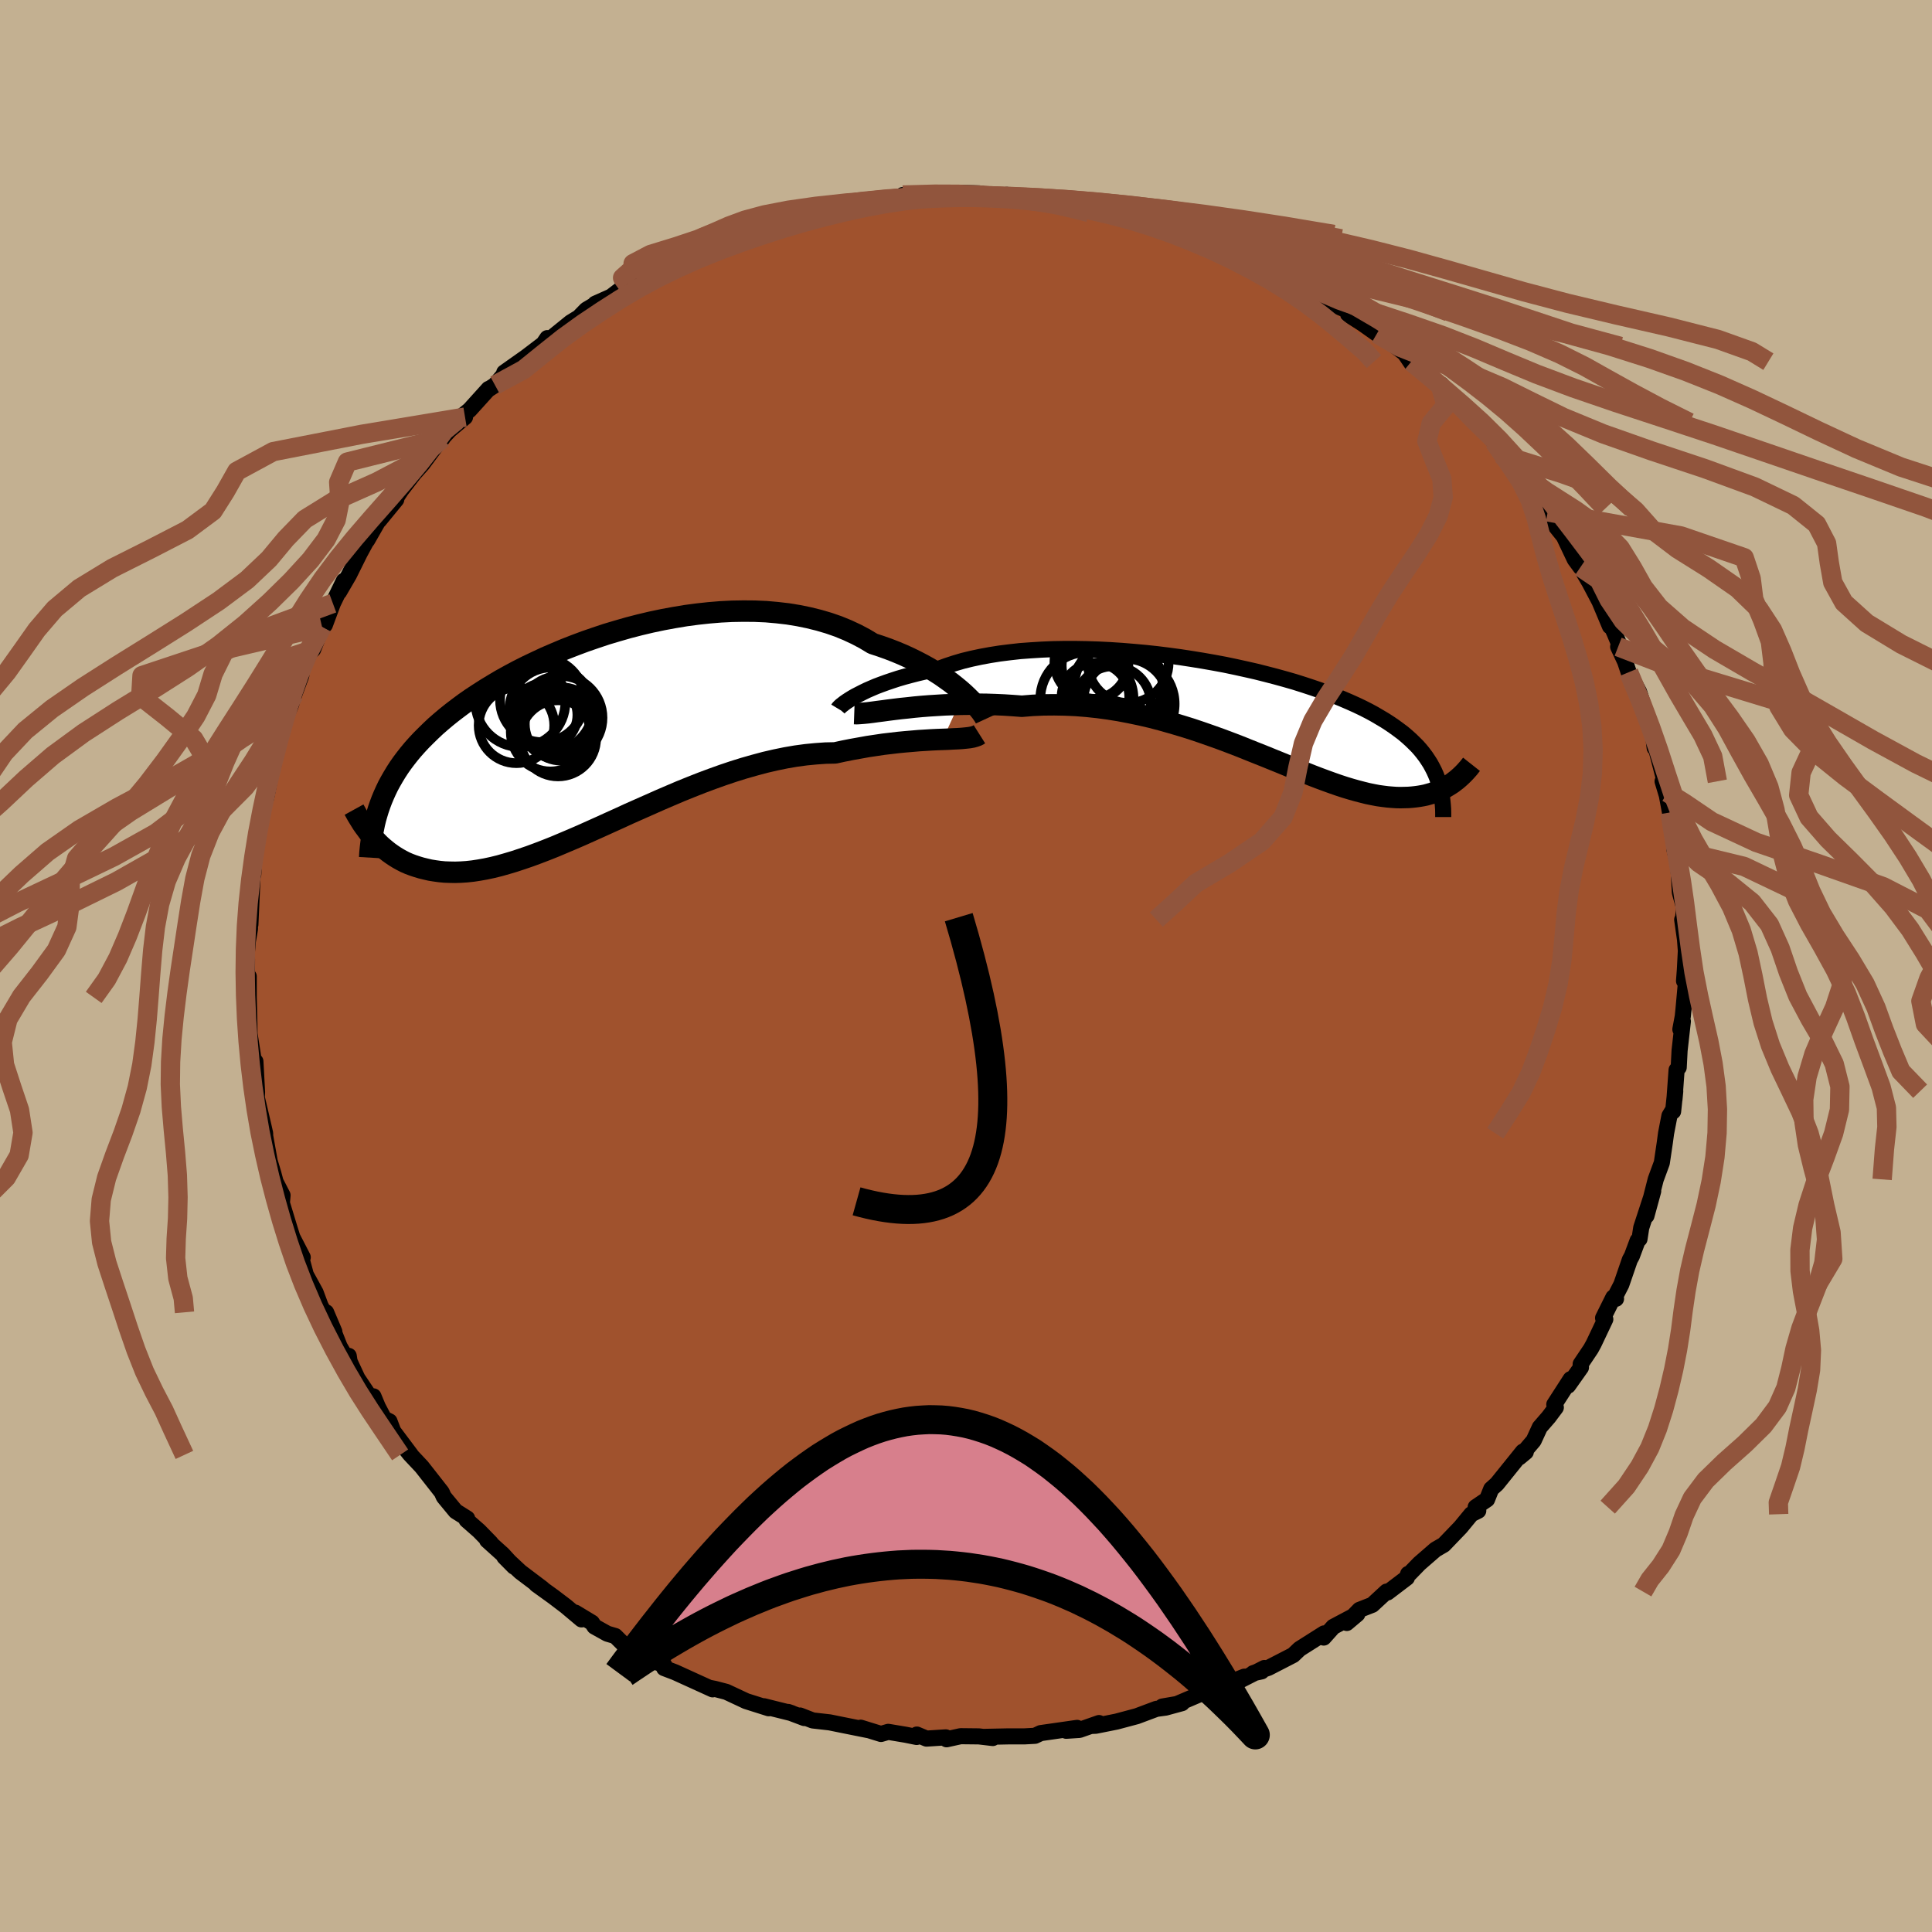 <svg viewBox="-100 -100 200 200" xmlns="http://www.w3.org/2000/svg" width="500" height="500" id="face-svg">
    <defs>
      <clipPath id="leftEyeClipPath">
        <polyline points="38.3,-4.29 37.88,-4.66 37.43,-5.03 36.95,-5.41 36.43,-5.78 35.89,-6.16 35.31,-6.53 34.7,-6.9 34.07,-7.25 33.4,-7.6 32.71,-7.94 31.99,-8.27 31.25,-8.58 30.48,-8.88 29.69,-9.16 28.87,-9.43 28.04,-9.93 27.17,-10.39 26.25,-10.82 25.3,-11.21 24.32,-11.55 23.3,-11.85 22.25,-12.11 21.18,-12.33 20.08,-12.51 18.96,-12.64 17.82,-12.74 16.66,-12.79 15.49,-12.8 14.3,-12.78 13.11,-12.72 11.91,-12.62 10.71,-12.49 9.51,-12.33 8.31,-12.13 7.12,-11.91 5.93,-11.66 4.75,-11.38 3.59,-11.08 2.44,-10.75 1.3,-10.41 0.19,-10.04 -0.91,-9.66 -1.98,-9.26 -3.03,-8.85 -4.05,-8.42 -5.05,-7.99 -6.01,-7.54 -6.96,-7.09 -7.87,-6.63 -8.75,-6.16 -9.6,-5.69 -10.41,-5.21 -11.2,-4.73 -11.95,-4.25 -12.68,-3.77 -13.37,-3.29 -14.03,-2.8 -14.66,-2.32 -15.26,-1.84 -15.83,-1.36 -16.38,-0.88 -16.89,-0.4 -17.38,0.08 -17.85,0.55 -18.3,1.03 -18.72,1.5 -19.12,1.98 -19.49,2.45 -19.85,2.93 -20.18,3.4 -20.49,3.88 -20.78,4.36 -21.05,4.83 -21.31,5.31 -21.54,5.79 -21.76,6.28 -21.96,6.76 -22.14,7.24 -22.31,7.73 -22.9,10.6 -22.65,10.88 -22.4,11.14 -22.13,11.41 -21.85,11.66 -21.55,11.91 -21.25,12.15 -20.93,12.38 -20.6,12.6 -20.26,12.81 -19.9,13.01 -19.53,13.2 -19.14,13.37 -18.74,13.52 -18.32,13.66 -17.89,13.79 -17.44,13.9 -16.97,14.01 -16.48,14.09 -15.98,14.16 -15.46,14.21 -14.91,14.23 -14.35,14.24 -13.76,14.22 -13.16,14.18 -12.52,14.11 -11.87,14.01 -11.2,13.89 -10.5,13.74 -9.77,13.56 -9.03,13.35 -8.26,13.12 -7.47,12.86 -6.65,12.58 -5.81,12.27 -4.95,11.94 -4.07,11.59 -3.17,11.21 -2.25,10.82 -1.3,10.41 -0.34,9.98 0.64,9.54 1.63,9.09 2.65,8.63 3.67,8.16 4.71,7.7 5.77,7.23 6.83,6.76 7.9,6.3 8.98,5.84 10.07,5.4 11.16,4.97 12.26,4.56 13.35,4.17 14.45,3.8 15.54,3.46 16.63,3.15 17.71,2.86 18.79,2.61 19.86,2.39 20.91,2.21 21.95,2.07 22.98,1.97 23.98,1.9 24.97,1.88 25.84,1.69 26.7,1.52 27.54,1.37 28.37,1.22 29.18,1.1 29.98,0.98 30.75,0.89 31.51,0.8 32.24,0.73 32.95,0.67 33.64,0.61 34.3,0.57 34.94,0.53 35.55,0.5 36.12,0.48" />
      </clipPath>
      <clipPath id="rightEyeClipPath">
        <polyline points="-39.61,-1.47 -39.24,-1.66 -38.85,-1.86 -38.42,-2.07 -37.96,-2.27 -37.47,-2.48 -36.94,-2.68 -36.39,-2.88 -35.8,-3.08 -35.19,-3.28 -34.54,-3.47 -33.87,-3.65 -33.17,-3.83 -32.45,-4 -31.7,-4.17 -30.92,-4.32 -30.15,-4.6 -29.33,-4.87 -28.48,-5.12 -27.58,-5.34 -26.64,-5.54 -25.66,-5.72 -24.65,-5.88 -23.61,-6.01 -22.54,-6.13 -21.44,-6.21 -20.32,-6.28 -19.17,-6.33 -18.01,-6.35 -16.83,-6.35 -15.64,-6.33 -14.43,-6.29 -13.23,-6.23 -12.01,-6.15 -10.8,-6.05 -9.59,-5.94 -8.38,-5.81 -7.18,-5.66 -5.99,-5.5 -4.82,-5.32 -3.65,-5.13 -2.51,-4.93 -1.38,-4.72 -0.28,-4.49 0.81,-4.25 1.87,-4.01 2.9,-3.75 3.9,-3.49 4.88,-3.22 5.82,-2.95 6.74,-2.66 7.62,-2.37 8.47,-2.08 9.29,-1.78 10.08,-1.48 10.83,-1.17 11.55,-0.86 12.24,-0.55 12.89,-0.24 13.52,0.08 14.11,0.4 14.67,0.73 15.21,1.05 15.72,1.38 16.2,1.71 16.65,2.04 17.09,2.37 17.49,2.71 17.87,3.05 18.23,3.4 18.57,3.74 18.88,4.09 19.17,4.45 19.44,4.81 19.68,5.17 19.91,5.53 20.11,5.9 20.3,6.27 20.47,6.65 20.62,7.03 22.42,7.36 22.2,7.53 21.97,7.68 21.73,7.83 21.48,7.98 21.22,8.12 20.95,8.25 20.67,8.37 20.38,8.48 20.08,8.59 19.76,8.68 19.44,8.77 19.1,8.84 18.75,8.9 18.39,8.95 18.02,8.99 17.63,9.02 17.23,9.03 16.81,9.04 16.38,9.03 15.93,9 15.46,8.96 14.98,8.9 14.48,8.83 13.96,8.73 13.42,8.62 12.86,8.48 12.28,8.33 11.68,8.16 11.05,7.97 10.41,7.76 9.75,7.53 9.06,7.28 8.36,7.02 7.63,6.74 6.88,6.44 6.1,6.13 5.31,5.81 4.49,5.47 3.65,5.13 2.79,4.78 1.91,4.43 1.01,4.07 0.09,3.7 -0.85,3.34 -1.81,2.98 -2.79,2.63 -3.79,2.28 -4.8,1.94 -5.83,1.62 -6.88,1.31 -7.94,1.01 -9.01,0.73 -10.09,0.48 -11.19,0.25 -12.29,0.04 -13.41,-0.14 -14.52,-0.29 -15.65,-0.41 -16.77,-0.5 -17.9,-0.55 -19.02,-0.57 -20.15,-0.56 -21.27,-0.51 -22.38,-0.42 -23.3,-0.49 -24.23,-0.55 -25.14,-0.59 -26.04,-0.62 -26.94,-0.63 -27.82,-0.63 -28.68,-0.62 -29.54,-0.59 -30.37,-0.56 -31.19,-0.51 -31.98,-0.46 -32.75,-0.4 -33.5,-0.33 -34.22,-0.25 -34.91,-0.18" />
      </clipPath>
      <filter id="fuzzy">
        <feTurbulence id="turbulence" baseFrequency="0.05" numOctaves="3" type="noise" result="noise" />
        <feDisplacementMap in="SourceGraphic" in2="noise" scale="2" />
      </filter>
      <linearGradient id="rainbowGradient" x1="0%" y1="0%" x2="100%" y2="0%">
        <stop offset="0%" style="stop-color: [object Object]; stop-opacity: 1" />
        <stop offset="50%" style="stop-color: [object Object]; stop-opacity: 1" />
        <stop offset="100%" style="stop-color: [object Object]; stop-opacity: 1" />
      </linearGradient>
    </defs>
    <rect x="-100" y="-100" width="100%" height="100%" fill="rgb(195, 176, 145)" />
    <polyline id="faceContour" points="74.42,0.35 74.33,1.55 74.53,1.67 74.28,4.43 74.2,5.22 73.95,6.56 74.21,5.73 73.87,8.75 73.78,10.5 73.56,10.76 73.34,13.8 73.42,12.96 73.2,15.05 73.09,15.06 72.82,15.51 72.47,17.32 72.34,18.29 72.03,20.38 71.4,22.09 70.44,25.86 71.14,23.3 69.9,27.09 69.72,28.26 69.53,28.42 68.93,30.03 68.72,30.41 67.84,32.97 67.16,34.29 67.29,34.45 67.01,34.31 65.95,36.44 66.18,36.57 64.98,39.1 64.69,39.63 63.63,41.21 63.66,41.56 62.33,43.44 62.59,42.77 60.9,45.39 61.06,45.7 60.32,46.69 59.4,47.75 58.76,49.14 57.29,50.86 57.95,50.31 57.65,50.27 54.96,53.61 54.37,54.14 53.94,55.22 52.76,56.02 53.03,56.39 52.31,56.75 51.19,58.11 49.46,59.91 48.6,60.41 46.93,61.86 45.93,62.89 45.77,62.93 45.64,63.33 43.64,64.85 43.54,64.76 42.06,66.13 40.73,66.65 40,67.4 39.42,68.01 40.51,67.09 38.02,68.41 37.03,69.52 37.07,69.09 34.53,70.7 33.87,71.33 31.31,72.65 29.72,73.21 30.6,73.02 30.89,72.67 28.4,73.94 28.81,73.57 26.04,74.66 24.97,75.12 24.45,75.28 21.76,76.43 20.32,76.66 22.36,76.31 20.67,76.77 19.71,76.9 17.68,77.66 15.58,78.22 13.43,78.65 12.92,78.67 13.77,78.37 11.75,79.08 10.37,79.17 11.5,78.87 7.73,79.41 7.14,79.69 6.03,79.75 4.34,79.75 1.92,79.8 2.77,79.92 1.33,79.75 -0.56,79.73 -2.01,80.05 -2.09,79.85 -4.09,79.98 -5.09,79.56 -5.11,79.81 -6.25,79.58 -8.05,79.28 -8.8,79.5 -10.9,78.85 -10.14,79.1 -12.93,78.54 -14.11,78.3 -15.87,78.1 -17.18,77.59 -16.74,77.85 -18.41,77.22 -18.03,77.35 -20.92,76.63 -20.42,76.84 -22.76,76.1 -24.81,75.14 -26,74.83 -26.46,74.74 -26.23,74.88 -28.67,73.77 -30.12,73.11 -31.25,72.68 -31.24,72.36 -33.07,71.7 -32.85,71.67 -34.66,71 -36.31,69.36 -37.13,69.12 -38.46,68.38 -38.72,67.98 -40.44,66.94 -39.8,67.64 -41.43,66.27 -42.72,65.29 -44.48,64.02 -43.84,64.45 -46.13,62.72 -47.79,61.17 -46.79,62.18 -47.95,60.91 -49.57,59.45 -49.2,59.72 -50.41,58.48 -51.7,57.35 -51.64,57.19 -52.83,56.44 -54.06,54.95 -54.27,54.48 -56.34,51.84 -57.57,50.53 -58.57,49.28 -57.46,50.61 -59.29,48.17 -59.68,47.14 -60.24,46.87 -60.89,45.63 -61.34,44.55 -61.21,45.36 -63,42.68 -63.96,40.62 -63.9,40.36 -63.76,41.26 -64.84,39.4 -66.24,35.85 -65.39,37.85 -66.82,35.17 -67.33,33.8 -68.34,31.96 -68.73,30.51 -69.4,29.25 -68.66,30.16 -69.77,28.01 -69.68,28.26 -70.06,27.04 -70.82,24.54 -70.75,23.74 -71.47,22.35 -71.71,21.45 -72.08,20.22 -72.59,17.37 -72.57,18.03 -72.55,17.34 -72.72,16.59 -73.41,13.64 -73.39,13.03 -73.56,9.88 -73.73,10.91 -73.7,10 -74.24,6.55 -74.15,7.83 -74.19,5.78 -74.25,3.25 -74.25,1.08 -74.44,1.64 -74.43,-0.7 -74.48,-0.98 -74.34,-2.57 -74.12,-3.86 -74.24,-6.29 -74.08,-4.29 -73.85,-9.39 -73.78,-9.47 -73.74,-10.01 -73.71,-10.7 -73.25,-14.11 -73.73,-11.81 -73.03,-15.48 -72.82,-16.24 -72.57,-17.86 -72.44,-17.43 -71.86,-20.36 -71.64,-21 -71.49,-22.52 -70.67,-24.74 -70.73,-25.14 -70.8,-24.89 -69.91,-26.95 -69.54,-28.11 -68.81,-30.07 -69.22,-29.55 -67.66,-33.05 -68.43,-31.96 -67.59,-32.76 -66.66,-35.1 -66.37,-35.31 -65.54,-37.54 -64.41,-39.87 -64.9,-38.72 -63.87,-40.49 -62.76,-42.73 -61.86,-44.39 -62.86,-43.07 -61.99,-44.07 -60.52,-46.64 -60.76,-46.12 -58.98,-48.29 -58.96,-48.51 -58.46,-49.27 -57.16,-50.96 -56.27,-51.96 -54.52,-54.32 -54.19,-54.62 -54.33,-54.52 -53.46,-55.47 -51.86,-56.82 -52.7,-56.49 -51.39,-57.56 -49.42,-59.74 -49.44,-59.69 -48.76,-60.13 -47.83,-61.24 -47.8,-61.44 -45.55,-63.03 -43.75,-64.4 -43.34,-65 -43.5,-64.54 -40.92,-66.63 -40.07,-67.15 -39.3,-67.94 -38.17,-68.61 -38.38,-68.56 -36.74,-69.29 -35.07,-70.57 -34.17,-70.71 -34.58,-70.89 -33.08,-71.57 -31.68,-72.48 -30.84,-72.75 -29.9,-73.13 -27.45,-74.25 -26.8,-74.69 -27.1,-74.19 -24.17,-75.66 -24.17,-75.62 -23.13,-75.92 -23.51,-75.76 -20.02,-76.9 -18.23,-77.31 -17.09,-77.68 -18.62,-77.34 -15.69,-77.96 -16.85,-77.88 -13.29,-78.8 -11.89,-78.95 -12.86,-78.9 -10.44,-78.98 -9.85,-79.25 -9.45,-79.11 -7.06,-79.47 -6.54,-79.81 -5.33,-79.89 -2.32,-79.95 -1.92,-80.01 -0.53,-80.03 1.38,-79.98 2.44,-79.8 1.69,-79.86 2.63,-79.66 4.23,-79.83 4.87,-79.59 7.58,-79.5 6.43,-79.72 10.13,-79.27 11.24,-79.03 10.22,-79.01 11.95,-78.96 13.41,-78.79 15.44,-78.25 15.95,-77.93 16.68,-78 20.21,-77.04 20.76,-76.85 19.67,-77.04 21.03,-76.42 23.71,-75.73 23.95,-75.94 25.09,-75.28 25.61,-75.23 28.06,-73.99 28.79,-73.4 29.01,-73.26 31.24,-72.59 31.12,-72.46 33.84,-71.34 33.66,-71.39 35.68,-69.88 35.9,-69.88 37.7,-68.6 39.84,-67.72 39.69,-67.85 39.57,-67.44 41.03,-66.51 42.53,-65.45 43.73,-64.78 44.49,-64.14 45.41,-63.43 46.12,-62.38 46.09,-62.56 47.81,-61.23 48.59,-60.49 49.21,-60.19 49.04,-60.27 50.83,-58.32 51.61,-57.48 52.96,-56.01 52.65,-56.27 53.47,-55.74 54.66,-54.27 55.46,-52.92 56.07,-52.56 57.43,-50.9 58.38,-49.34 58.64,-49.01 59.81,-47.37 60.51,-46.83 60.22,-47.01 61.04,-45.53 61.89,-44.47 63.02,-42.09 63.61,-41.29 63.82,-41.39 63.96,-40.7 64.54,-39.71 65.58,-37.74 66.66,-35.17 66.73,-35.37 67.14,-34.45 67.91,-32.61 67.51,-33.05 68.23,-31.51 68.6,-30.41 69.68,-28.37 70.41,-26.07 70.09,-26.56 70.68,-25.22 71.16,-23.65 71.29,-22.58 71.47,-22.39 72.62,-17.95 72.11,-19.12 72.55,-17.66 72.88,-15.89 73.05,-14.78 73.41,-12.01 73.34,-12.06 73.89,-9.78 73.72,-11.05 73.76,-10.05 73.9,-7.61 74.35,-5.97 74.21,-4.85 74.14,-4.8 74.43,-2.75 74.52,-1.57 74.42,0.35 74.33,1.55" fill="rgb(160, 82, 45)" stroke="black" stroke-width="1.667" stroke-linejoin="round" filter="url(#fuzzy)" />
    <g transform="translate(28.16 -26.47)">
      <polyline id="rightCountour" points="-39.61,-1.47 -39.24,-1.66 -38.85,-1.86 -38.42,-2.07 -37.96,-2.27 -37.47,-2.48 -36.94,-2.68 -36.39,-2.88 -35.8,-3.08 -35.19,-3.28 -34.54,-3.47 -33.87,-3.65 -33.17,-3.83 -32.45,-4 -31.7,-4.17 -30.92,-4.32 -30.15,-4.6 -29.33,-4.87 -28.48,-5.12 -27.58,-5.34 -26.64,-5.54 -25.66,-5.72 -24.65,-5.88 -23.61,-6.01 -22.54,-6.13 -21.44,-6.21 -20.32,-6.28 -19.17,-6.33 -18.01,-6.35 -16.83,-6.35 -15.64,-6.33 -14.43,-6.29 -13.23,-6.23 -12.01,-6.15 -10.8,-6.05 -9.59,-5.94 -8.38,-5.81 -7.18,-5.66 -5.99,-5.5 -4.82,-5.32 -3.65,-5.13 -2.51,-4.93 -1.38,-4.72 -0.28,-4.49 0.81,-4.25 1.87,-4.01 2.9,-3.75 3.9,-3.49 4.88,-3.22 5.82,-2.95 6.74,-2.66 7.62,-2.37 8.47,-2.08 9.29,-1.78 10.08,-1.48 10.83,-1.17 11.55,-0.86 12.24,-0.55 12.89,-0.24 13.52,0.08 14.11,0.4 14.67,0.73 15.21,1.05 15.72,1.38 16.2,1.71 16.65,2.04 17.09,2.37 17.49,2.71 17.87,3.05 18.23,3.4 18.57,3.74 18.88,4.09 19.17,4.45 19.44,4.81 19.68,5.17 19.91,5.53 20.11,5.9 20.3,6.27 20.47,6.65 20.62,7.03 22.42,7.36 22.2,7.53 21.97,7.68 21.73,7.83 21.48,7.98 21.22,8.12 20.95,8.25 20.67,8.37 20.38,8.48 20.08,8.59 19.76,8.68 19.44,8.77 19.1,8.84 18.75,8.9 18.39,8.95 18.02,8.99 17.63,9.02 17.23,9.03 16.81,9.04 16.38,9.03 15.93,9 15.46,8.96 14.98,8.9 14.48,8.83 13.96,8.73 13.42,8.62 12.86,8.48 12.28,8.33 11.68,8.16 11.05,7.97 10.41,7.76 9.75,7.53 9.06,7.28 8.36,7.02 7.63,6.74 6.88,6.44 6.1,6.13 5.31,5.81 4.49,5.47 3.65,5.13 2.79,4.78 1.91,4.43 1.01,4.07 0.09,3.7 -0.85,3.34 -1.81,2.98 -2.79,2.63 -3.79,2.28 -4.8,1.94 -5.83,1.62 -6.88,1.31 -7.94,1.01 -9.01,0.73 -10.09,0.48 -11.19,0.25 -12.29,0.04 -13.41,-0.14 -14.52,-0.29 -15.65,-0.41 -16.77,-0.5 -17.9,-0.55 -19.02,-0.57 -20.15,-0.56 -21.27,-0.51 -22.38,-0.42 -23.3,-0.49 -24.23,-0.55 -25.14,-0.59 -26.04,-0.62 -26.94,-0.63 -27.82,-0.63 -28.68,-0.62 -29.54,-0.59 -30.37,-0.56 -31.19,-0.51 -31.98,-0.46 -32.75,-0.4 -33.5,-0.33 -34.22,-0.25 -34.91,-0.18" fill="white" stroke="white" stroke-width="0" stroke-linejoin="round" filter="url(#fuzzy)" />
    </g>
    <g transform="translate(-38.52 -23.94)">
      <polyline id="leftCountour" points="38.3,-4.29 37.88,-4.66 37.43,-5.03 36.95,-5.41 36.43,-5.78 35.89,-6.16 35.31,-6.53 34.7,-6.9 34.07,-7.25 33.4,-7.6 32.71,-7.94 31.99,-8.27 31.25,-8.58 30.48,-8.88 29.69,-9.16 28.87,-9.43 28.04,-9.93 27.17,-10.39 26.25,-10.82 25.3,-11.21 24.32,-11.55 23.3,-11.85 22.25,-12.11 21.18,-12.33 20.08,-12.51 18.96,-12.64 17.82,-12.74 16.66,-12.79 15.49,-12.8 14.3,-12.78 13.11,-12.72 11.91,-12.62 10.71,-12.49 9.51,-12.33 8.31,-12.13 7.12,-11.91 5.93,-11.66 4.75,-11.38 3.59,-11.08 2.44,-10.75 1.3,-10.41 0.19,-10.04 -0.91,-9.66 -1.98,-9.26 -3.03,-8.85 -4.05,-8.42 -5.05,-7.99 -6.01,-7.54 -6.96,-7.09 -7.87,-6.63 -8.75,-6.16 -9.6,-5.69 -10.41,-5.21 -11.2,-4.73 -11.95,-4.25 -12.68,-3.77 -13.37,-3.29 -14.03,-2.8 -14.66,-2.32 -15.26,-1.84 -15.83,-1.36 -16.38,-0.88 -16.89,-0.4 -17.38,0.08 -17.85,0.55 -18.3,1.03 -18.72,1.5 -19.12,1.98 -19.49,2.45 -19.85,2.93 -20.18,3.4 -20.49,3.88 -20.78,4.36 -21.05,4.83 -21.31,5.31 -21.54,5.79 -21.76,6.28 -21.96,6.76 -22.14,7.24 -22.31,7.73 -22.9,10.6 -22.65,10.88 -22.4,11.14 -22.13,11.41 -21.85,11.66 -21.55,11.91 -21.25,12.15 -20.93,12.38 -20.6,12.6 -20.26,12.81 -19.9,13.01 -19.53,13.2 -19.14,13.37 -18.74,13.52 -18.32,13.66 -17.89,13.79 -17.44,13.9 -16.97,14.01 -16.48,14.09 -15.98,14.16 -15.46,14.21 -14.91,14.23 -14.35,14.24 -13.76,14.22 -13.16,14.18 -12.52,14.11 -11.87,14.01 -11.2,13.89 -10.5,13.74 -9.77,13.56 -9.03,13.35 -8.26,13.12 -7.47,12.86 -6.65,12.58 -5.81,12.27 -4.95,11.94 -4.07,11.59 -3.17,11.21 -2.25,10.82 -1.3,10.41 -0.34,9.98 0.64,9.54 1.63,9.09 2.65,8.63 3.67,8.16 4.71,7.7 5.77,7.23 6.83,6.76 7.9,6.3 8.98,5.84 10.07,5.4 11.16,4.97 12.26,4.56 13.35,4.17 14.45,3.8 15.54,3.46 16.63,3.15 17.71,2.86 18.79,2.61 19.86,2.39 20.91,2.21 21.95,2.07 22.98,1.97 23.98,1.9 24.97,1.88 25.84,1.69 26.7,1.52 27.54,1.37 28.37,1.22 29.18,1.1 29.98,0.98 30.75,0.89 31.51,0.8 32.24,0.73 32.95,0.67 33.64,0.61 34.3,0.57 34.94,0.53 35.55,0.5 36.12,0.48" fill="white" stroke="white" stroke-width="0" stroke-linejoin="round" filter="url(#fuzzy)" />
    </g>
    <g transform="translate(28.16 -26.47)">
      <polyline id="rightUpper" points="-41.39,-0.16 -41.36,-0.21 -41.3,-0.28 -41.2,-0.38 -41.08,-0.49 -40.91,-0.62 -40.72,-0.77 -40.49,-0.93 -40.23,-1.1 -39.94,-1.28 -39.61,-1.47 -39.24,-1.66 -38.85,-1.86 -38.42,-2.07 -37.96,-2.27 -37.47,-2.48 -36.94,-2.68 -36.39,-2.88 -35.8,-3.08 -35.19,-3.28 -34.54,-3.47 -33.87,-3.65 -33.17,-3.83 -32.45,-4 -31.7,-4.17 -30.92,-4.32 -30.15,-4.6 -29.33,-4.87 -28.48,-5.12 -27.58,-5.34 -26.64,-5.54 -25.66,-5.72 -24.65,-5.88 -23.61,-6.01 -22.54,-6.13 -21.44,-6.21 -20.32,-6.28 -19.17,-6.33 -18.01,-6.35 -16.83,-6.35 -15.64,-6.33 -14.43,-6.29 -13.23,-6.23 -12.01,-6.15 -10.8,-6.05 -9.59,-5.94 -8.38,-5.81 -7.18,-5.66 -5.99,-5.5 -4.82,-5.32 -3.65,-5.13 -2.51,-4.93 -1.38,-4.72 -0.28,-4.49 0.81,-4.25 1.87,-4.01 2.9,-3.75 3.9,-3.49 4.88,-3.22 5.82,-2.95 6.74,-2.66 7.62,-2.37 8.47,-2.08 9.29,-1.78 10.08,-1.48 10.83,-1.17 11.55,-0.86 12.24,-0.55 12.89,-0.24 13.52,0.08 14.11,0.4 14.67,0.73 15.21,1.05 15.72,1.38 16.2,1.71 16.65,2.04 17.09,2.37 17.49,2.71 17.87,3.05 18.23,3.4 18.57,3.74 18.88,4.09 19.17,4.45 19.44,4.81 19.68,5.17 19.91,5.53 20.11,5.9 20.3,6.27 20.47,6.65 20.62,7.03 20.75,7.41 20.86,7.8 20.96,8.19 21.04,8.59 21.11,8.99 21.16,9.39 21.2,9.8 21.23,10.21 21.24,10.63 21.24,11.05" fill="none" stroke="black" stroke-width="1.667" stroke-linejoin="round" filter="url(#fuzzy)" />
      <polyline id="rightLower" points="-39.73,0.34 -39.45,0.35 -39.13,0.33 -38.75,0.3 -38.33,0.26 -37.85,0.2 -37.34,0.13 -36.79,0.06 -36.2,-0.02 -35.57,-0.1 -34.91,-0.18 -34.22,-0.25 -33.5,-0.33 -32.75,-0.4 -31.98,-0.46 -31.19,-0.51 -30.37,-0.56 -29.54,-0.59 -28.68,-0.62 -27.82,-0.63 -26.94,-0.63 -26.04,-0.62 -25.14,-0.59 -24.23,-0.55 -23.3,-0.49 -22.38,-0.42 -21.27,-0.51 -20.15,-0.56 -19.02,-0.57 -17.9,-0.55 -16.77,-0.5 -15.65,-0.41 -14.52,-0.29 -13.41,-0.14 -12.29,0.04 -11.19,0.25 -10.09,0.48 -9.01,0.73 -7.94,1.01 -6.88,1.31 -5.83,1.62 -4.8,1.94 -3.79,2.28 -2.79,2.63 -1.81,2.98 -0.85,3.34 0.09,3.7 1.01,4.07 1.91,4.43 2.79,4.78 3.65,5.13 4.49,5.47 5.31,5.81 6.1,6.13 6.88,6.44 7.63,6.74 8.36,7.02 9.06,7.28 9.75,7.53 10.41,7.76 11.05,7.97 11.68,8.16 12.28,8.33 12.86,8.48 13.42,8.62 13.96,8.73 14.48,8.83 14.98,8.9 15.46,8.96 15.93,9 16.38,9.03 16.81,9.04 17.23,9.03 17.63,9.02 18.02,8.99 18.39,8.95 18.75,8.9 19.1,8.84 19.44,8.77 19.76,8.68 20.08,8.59 20.38,8.48 20.67,8.37 20.95,8.25 21.22,8.12 21.48,7.98 21.73,7.83 21.97,7.68 22.2,7.53 22.42,7.36 22.63,7.2 22.83,7.03 23.02,6.86 23.21,6.68 23.39,6.5 23.56,6.32 23.72,6.14 23.88,5.96 24.02,5.78 24.17,5.59" fill="none" stroke="black" stroke-width="2.222" stroke-linejoin="round" filter="url(#fuzzy)" />
      <circle r="4.824" cx="-15.643" cy="-1.185" stroke="black" fill="none" stroke-width="1.0" filter="url(#fuzzy)" clip-path="url(#rightEyeClipPath)" /><circle r="3.444" cx="-14.808" cy="-4.63" stroke="black" fill="none" stroke-width="1.0" filter="url(#fuzzy)" clip-path="url(#rightEyeClipPath)" /><circle r="3.83" cx="-15.178" cy="-4.985" stroke="black" fill="none" stroke-width="1.0" filter="url(#fuzzy)" clip-path="url(#rightEyeClipPath)" /><circle r="4.562" cx="-12.373" cy="-2.575" stroke="black" fill="none" stroke-width="1.0" filter="url(#fuzzy)" clip-path="url(#rightEyeClipPath)" /><circle r="4.97" cx="-12.363" cy="-1.83" stroke="black" fill="none" stroke-width="1.0" filter="url(#fuzzy)" clip-path="url(#rightEyeClipPath)" /><circle r="4.808" cx="-11.368" cy="-0.66" stroke="black" fill="none" stroke-width="1.0" filter="url(#fuzzy)" clip-path="url(#rightEyeClipPath)" /><circle r="3.5" cx="-14.763" cy="-1.4" stroke="black" fill="none" stroke-width="1.0" filter="url(#fuzzy)" clip-path="url(#rightEyeClipPath)" /><circle r="4.41" cx="-11.608" cy="-0.93" stroke="black" fill="none" stroke-width="1.0" filter="url(#fuzzy)" clip-path="url(#rightEyeClipPath)" /><circle r="3.882" cx="-12.903" cy="-0.685" stroke="black" fill="none" stroke-width="1.0" filter="url(#fuzzy)" clip-path="url(#rightEyeClipPath)" /><circle r="4.184" cx="-11.368" cy="-4.94" stroke="black" fill="none" stroke-width="1.0" filter="url(#fuzzy)" clip-path="url(#rightEyeClipPath)" />
      </g>
    <g transform="translate(-38.52 -23.94)">
      <polyline id="leftUpper" points="40.55,-1.63 40.49,-1.76 40.39,-1.93 40.25,-2.14 40.08,-2.38 39.87,-2.64 39.62,-2.94 39.34,-3.25 39.03,-3.58 38.68,-3.93 38.3,-4.29 37.88,-4.66 37.43,-5.03 36.95,-5.41 36.43,-5.78 35.89,-6.16 35.31,-6.53 34.7,-6.9 34.07,-7.25 33.4,-7.6 32.71,-7.94 31.99,-8.27 31.25,-8.58 30.48,-8.88 29.69,-9.16 28.87,-9.43 28.04,-9.93 27.17,-10.39 26.25,-10.82 25.3,-11.21 24.32,-11.55 23.3,-11.85 22.25,-12.11 21.18,-12.33 20.08,-12.51 18.96,-12.64 17.82,-12.74 16.66,-12.79 15.49,-12.8 14.3,-12.78 13.11,-12.72 11.91,-12.62 10.71,-12.49 9.51,-12.33 8.31,-12.13 7.12,-11.91 5.93,-11.66 4.75,-11.38 3.59,-11.08 2.44,-10.75 1.3,-10.41 0.19,-10.04 -0.91,-9.66 -1.98,-9.26 -3.03,-8.85 -4.05,-8.42 -5.05,-7.99 -6.01,-7.54 -6.96,-7.09 -7.87,-6.63 -8.75,-6.16 -9.6,-5.69 -10.41,-5.21 -11.2,-4.73 -11.95,-4.25 -12.68,-3.77 -13.37,-3.29 -14.03,-2.8 -14.66,-2.32 -15.26,-1.84 -15.83,-1.36 -16.38,-0.88 -16.89,-0.4 -17.38,0.08 -17.85,0.55 -18.3,1.03 -18.72,1.5 -19.12,1.98 -19.49,2.45 -19.85,2.93 -20.18,3.4 -20.49,3.88 -20.78,4.36 -21.05,4.83 -21.31,5.31 -21.54,5.79 -21.76,6.28 -21.96,6.76 -22.14,7.24 -22.31,7.73 -22.46,8.22 -22.6,8.71 -22.72,9.2 -22.82,9.7 -22.92,10.19 -23,10.69 -23.07,11.2 -23.13,11.7 -23.18,12.21 -23.21,12.72" fill="none" stroke="black" stroke-width="2.222" stroke-linejoin="round" filter="url(#fuzzy)" />
      <polyline id="leftLower" points="39.91,-0.05 39.72,0.07 39.48,0.16 39.2,0.24 38.87,0.3 38.51,0.34 38.1,0.38 37.66,0.41 37.18,0.43 36.67,0.46 36.12,0.48 35.55,0.5 34.94,0.53 34.3,0.57 33.64,0.61 32.95,0.67 32.24,0.73 31.51,0.8 30.75,0.89 29.98,0.98 29.18,1.1 28.37,1.22 27.54,1.37 26.7,1.52 25.84,1.69 24.97,1.88 23.98,1.9 22.98,1.97 21.95,2.07 20.91,2.21 19.86,2.39 18.79,2.61 17.71,2.86 16.63,3.15 15.54,3.46 14.45,3.8 13.35,4.17 12.26,4.56 11.16,4.97 10.07,5.4 8.98,5.84 7.9,6.3 6.83,6.76 5.77,7.23 4.71,7.7 3.67,8.16 2.65,8.63 1.63,9.09 0.64,9.54 -0.34,9.98 -1.3,10.41 -2.25,10.82 -3.17,11.21 -4.07,11.59 -4.95,11.94 -5.81,12.27 -6.65,12.58 -7.47,12.86 -8.26,13.12 -9.03,13.35 -9.77,13.56 -10.5,13.74 -11.2,13.89 -11.87,14.01 -12.52,14.11 -13.16,14.18 -13.76,14.22 -14.35,14.24 -14.91,14.23 -15.46,14.21 -15.98,14.16 -16.48,14.09 -16.97,14.01 -17.44,13.9 -17.89,13.79 -18.32,13.66 -18.74,13.52 -19.14,13.37 -19.53,13.2 -19.9,13.01 -20.26,12.81 -20.6,12.6 -20.93,12.38 -21.25,12.15 -21.55,11.91 -21.85,11.66 -22.13,11.41 -22.4,11.14 -22.65,10.88 -22.9,10.6 -23.13,10.33 -23.36,10.05 -23.57,9.76 -23.78,9.48 -23.98,9.19 -24.16,8.9 -24.34,8.61 -24.51,8.33 -24.67,8.04 -24.83,7.75" fill="none" stroke="black" stroke-width="2.222" stroke-linejoin="round" filter="url(#fuzzy)" />
      <circle r="3.912" cx="-8.017" cy="-0.971" stroke="black" fill="none" stroke-width="1.0" filter="url(#fuzzy)" clip-path="url(#leftEyeClipPath)" /><circle r="4.366" cx="-5.352" cy="-3.596" stroke="black" fill="none" stroke-width="1.0" filter="url(#fuzzy)" clip-path="url(#leftEyeClipPath)" /><circle r="3.94" cx="-3.712" cy="0.374" stroke="black" fill="none" stroke-width="1.0" filter="url(#fuzzy)" clip-path="url(#leftEyeClipPath)" /><circle r="4.306" cx="-4.422" cy="-2.661" stroke="black" fill="none" stroke-width="1.0" filter="url(#fuzzy)" clip-path="url(#leftEyeClipPath)" /><circle r="4.338" cx="-3.447" cy="-1.756" stroke="black" fill="none" stroke-width="1.0" filter="url(#fuzzy)" clip-path="url(#leftEyeClipPath)" /><circle r="4.102" cx="-4.502" cy="-0.301" stroke="black" fill="none" stroke-width="1.0" filter="url(#fuzzy)" clip-path="url(#leftEyeClipPath)" /><circle r="3.794" cx="-3.357" cy="-1.111" stroke="black" fill="none" stroke-width="1.0" filter="url(#fuzzy)" clip-path="url(#leftEyeClipPath)" /><circle r="3.328" cx="-5.037" cy="-2.046" stroke="black" fill="none" stroke-width="1.0" filter="url(#fuzzy)" clip-path="url(#leftEyeClipPath)" /><circle r="3.544" cx="-3.867" cy="-1.406" stroke="black" fill="none" stroke-width="1.0" filter="url(#fuzzy)" clip-path="url(#leftEyeClipPath)" /><circle r="4.656" cx="-7.607" cy="-3.381" stroke="black" fill="none" stroke-width="1.0" filter="url(#fuzzy)" clip-path="url(#leftEyeClipPath)" />
    </g>
    <g id="hairs">
      <polyline points="73.34,-12.06 80.54,-10.31 85.61,-7.89 88.19,-5.39 89.83,-2.93 90.73,-0.53 90.71,1.87 89.92,4.28 88.81,6.7 87.78,9.1 87.07,11.47 86.72,13.81 86.75,16.15 87.1,18.51 87.69,20.93 88.36,23.38 88.9,25.86 89.08,28.32 88.8,30.73 88.13,33.07 87.25,35.33 86.43,37.51 85.82,39.62 85.38,41.68 84.87,43.68 84,45.64 82.56,47.57 80.62,49.48 78.49,51.37 76.57,53.24 75.19,55.08 74.34,56.9 73.73,58.68 72.98,60.45 71.92,62.11 70.79,63.53 70.08,64.76" fill="none" stroke="rgb(145, 85, 61)" stroke-width="2" stroke-linejoin="round" filter="url(#fuzzy)" /><polyline points="-6.54,-79.81 -3.23,-79.9 -0.8,-79.89 1.24,-79.81 3.17,-79.7 5.2,-79.54 7.38,-79.32 9.69,-79.03 12.07,-78.67 14.49,-78.22 16.93,-77.7 19.37,-77.1 21.84,-76.42 24.34,-75.65 26.87,-74.8 29.42,-73.85 31.95,-72.83 34.44,-71.75 36.84,-70.61 39.14,-69.44 41.34,-68.24 43.46,-67.01 45.53,-65.76 47.59,-64.48 49.65,-63.17 51.73,-61.83 53.83,-60.43 55.95,-58.96 58.05,-57.39 60.13,-55.7 62.19,-53.85 64.29,-51.82 66.56,-49.58 68.94,-47.37" fill="none" stroke="rgb(145, 85, 61)" stroke-width="2" stroke-linejoin="round" filter="url(#fuzzy)" /><polyline points="-10.44,-78.98 -8.86,-79.25 -6.31,-79.55 -3.64,-79.72 -1.14,-79.78 1.21,-79.76 3.52,-79.67 5.91,-79.52 8.41,-79.31 11.01,-79.03 13.63,-78.67 16.24,-78.24 18.8,-77.73 21.33,-77.15 23.87,-76.48 26.45,-75.74 29.12,-74.9 31.9,-73.97 34.82,-72.96 37.92,-71.88 41.19,-70.75 44.62,-69.58 48.14,-68.39 51.69,-67.17 55.17,-65.93 58.47,-64.66 61.45,-63.37 64.05,-62.07 66.42,-60.74 68.96,-59.33 71.86,-57.78 74.88,-56.27" fill="none" stroke="rgb(145, 85, 61)" stroke-width="2" stroke-linejoin="round" filter="url(#fuzzy)" /><polyline points="-16.85,-77.88 -13.25,-78.58 -10.86,-78.96 -8.61,-79.25 -6.23,-79.49 -3.81,-79.64 -1.45,-79.71 0.8,-79.7 2.99,-79.62 5.17,-79.47 7.4,-79.26 9.69,-78.97 12.01,-78.62 14.37,-78.18 16.73,-77.67 19.12,-77.08 21.52,-76.4 23.93,-75.65 26.36,-74.8 28.8,-73.87 31.22,-72.86 33.6,-71.78 35.94,-70.65 38.21,-69.49 40.4,-68.28 42.49,-67.06 44.51,-65.8 46.45,-64.52 48.37,-63.21 50.27,-61.86 52.18,-60.46 54.09,-58.98 55.99,-57.41 57.89,-55.72 59.85,-53.87 61.92,-51.83 64.1,-49.59 66.19,-47.37" fill="none" stroke="rgb(145, 85, 61)" stroke-width="2" stroke-linejoin="round" filter="url(#fuzzy)" /><polyline points="-17.09,-77.68 -15.74,-78.08 -14.5,-78.5 -12.87,-78.85 -10.72,-79.15 -8.23,-79.4 -5.61,-79.58 -2.99,-79.7 -0.4,-79.74 2.13,-79.7 4.65,-79.59 7.2,-79.42 9.83,-79.17 12.6,-78.85 15.52,-78.46 18.58,-78 21.72,-77.46 24.9,-76.85 28.05,-76.18 31.13,-75.44 34.12,-74.64 37.05,-73.77 40.02,-72.84 43.19,-71.81 46.71,-70.69 50.59,-69.47 54.64,-68.18 58.61,-66.86 62.64,-65.52 67.74,-64.14" fill="none" stroke="rgb(145, 85, 61)" stroke-width="2" stroke-linejoin="round" filter="url(#fuzzy)" /><polyline points="-26.8,-74.69 -24.78,-75.45 -23.02,-76.1 -21.02,-76.73 -18.85,-77.33 -16.7,-77.86 -14.61,-78.32 -12.52,-78.71 -10.37,-79.03 -8.12,-79.3 -5.76,-79.49 -3.34,-79.63 -0.89,-79.68 1.56,-79.67 4,-79.59 6.46,-79.43 8.95,-79.21 11.51,-78.91 14.14,-78.54 16.85,-78.1 19.63,-77.58 22.45,-76.99 25.28,-76.33 28.1,-75.61 30.91,-74.83 33.75,-74 36.69,-73.13 39.83,-72.2 43.19,-71.16 46.62,-69.88" fill="none" stroke="rgb(145, 85, 61)" stroke-width="2" stroke-linejoin="round" filter="url(#fuzzy)" /><polyline points="-26.8,-74.69 -27.19,-75.44 -25.38,-76.08 -23.01,-76.72 -20.64,-77.31 -18.34,-77.85 -16.04,-78.31 -13.72,-78.7 -11.37,-79.03 -8.98,-79.3 -6.48,-79.51 -3.87,-79.66 -1.14,-79.73 1.66,-79.74 4.52,-79.67 7.43,-79.53 10.41,-79.33 13.54,-79.07 16.93,-78.73 20.66,-78.31 24.66,-77.81 28.72,-77.24 32.75,-76.62 38.07,-75.73" fill="none" stroke="rgb(145, 85, 61)" stroke-width="2" stroke-linejoin="round" filter="url(#fuzzy)" /><polyline points="-29.9,-73.13 -27.68,-74.39 -25.27,-75.29 -22.99,-76.03 -20.83,-76.69 -18.76,-77.29 -16.73,-77.82 -14.69,-78.28 -12.58,-78.68 -10.39,-79.01 -8.11,-79.27 -5.74,-79.47 -3.31,-79.6 -0.85,-79.66 1.61,-79.65 4.06,-79.57 6.51,-79.41 8.97,-79.19 11.46,-78.89 14.02,-78.52 16.63,-78.07 19.29,-77.55 21.97,-76.95 24.64,-76.29 27.32,-75.57 30.04,-74.79 32.83,-73.95 35.72,-73.05 38.67,-72.07 41.72,-70.94 45.15,-69.54 49.93,-67.72" fill="none" stroke="rgb(145, 85, 61)" stroke-width="2" stroke-linejoin="round" filter="url(#fuzzy)" /><polyline points="-33.08,-71.57 -30.73,-72.71 -28.56,-73.66 -26.55,-74.47 -24.53,-75.22 -22.43,-75.94 -20.28,-76.6 -18.08,-77.21 -15.84,-77.76 -13.56,-78.24 -11.26,-78.65 -8.94,-78.99 -6.62,-79.25 -4.33,-79.43 -2.09,-79.54 0.09,-79.57 2.23,-79.53 4.35,-79.42 6.45,-79.24 8.56,-78.98 10.68,-78.66 12.79,-78.26 14.89,-77.78 16.97,-77.23 19.04,-76.59 21.12,-75.87 23.21,-75.06 25.33,-74.16 27.44,-73.17 29.52,-72.09 31.53,-70.97 33.41,-69.8 35.15,-68.61 36.77,-67.4 38.31,-66.15 39.84,-64.86 41.3,-63.6 42.23,-62.56" fill="none" stroke="rgb(145, 85, 61)" stroke-width="2" stroke-linejoin="round" filter="url(#fuzzy)" /><polyline points="-33.08,-71.57 -34.46,-72.71 -32.65,-73.66 -30.01,-74.47 -27.76,-75.22 -26.04,-75.94 -24.54,-76.6 -22.89,-77.21 -20.85,-77.76 -18.37,-78.24 -15.49,-78.65 -12.36,-78.99 -9.12,-79.25 -5.89,-79.43 -2.74,-79.54 0.3,-79.57 3.28,-79.53 6.28,-79.42 9.35,-79.24 12.56,-78.98 15.91,-78.66 19.4,-78.26 23.01,-77.78 26.7,-77.23 30.45,-76.59 34.24,-75.87 38.08,-75.06 41.95,-74.16 45.84,-73.17 49.73,-72.09 53.65,-70.97 57.74,-69.8 62.24,-68.61 67.31,-67.4 72.78,-66.15 77.84,-64.86 81.36,-63.6 83.06,-62.56" fill="none" stroke="rgb(145, 85, 61)" stroke-width="2" stroke-linejoin="round" filter="url(#fuzzy)" /><polyline points="72.88,-15.89 73.37,-12.85 73.74,-10.71 74.07,-8.72 74.38,-6.59 74.67,-4.28 74.99,-1.84 75.36,0.64 75.84,3.09 76.37,5.48 76.9,7.81 77.34,10.12 77.65,12.44 77.79,14.83 77.75,17.28 77.53,19.78 77.14,22.28 76.62,24.74 76.01,27.11 75.42,29.37 74.92,31.53 74.54,33.62 74.24,35.66 73.98,37.69 73.66,39.72 73.26,41.77 72.78,43.83 72.23,45.88 71.58,47.91 70.79,49.87 69.75,51.8 68.37,53.86 66.43,56.02" fill="none" stroke="rgb(145, 85, 61)" stroke-width="2" stroke-linejoin="round" filter="url(#fuzzy)" /><polyline points="72.88,-15.89 73.75,-12.85 75.84,-10.7 78.75,-8.71 81.38,-6.58 83.18,-4.27 84.28,-1.83 85.13,0.66 86.11,3.11 87.38,5.5 88.75,7.83 89.88,10.14 90.47,12.48 90.42,14.87 89.82,17.32 88.92,19.82 87.97,22.31 87.17,24.77 86.61,27.13 86.33,29.39 86.34,31.56 86.59,33.65 86.98,35.7 87.34,37.74 87.52,39.78 87.43,41.82 87.09,43.87 86.65,45.92 86.21,47.94 85.82,49.91 85.36,51.84 84.71,53.75 84.09,55.54 84.13,56.75" fill="none" stroke="rgb(145, 85, 61)" stroke-width="2" stroke-linejoin="round" filter="url(#fuzzy)" /><polyline points="-35.07,-70.57 -35.55,-71.24 -34.46,-72.21 -32.52,-73.22 -30.08,-74.18 -27.56,-75.05 -25.12,-75.83 -22.79,-76.53 -20.51,-77.15 -18.26,-77.71 -16.03,-78.19 -13.79,-78.6 -11.47,-78.95 -9.04,-79.23 -6.48,-79.45 -3.8,-79.6 -1.02,-79.69 1.84,-79.7 4.76,-79.64 7.75,-79.5 10.83,-79.31 14.02,-79.04 17.34,-78.7 20.8,-78.28 24.36,-77.78 27.94,-77.21 31.54,-76.58 35.36,-75.91 38.83,-75.28" fill="none" stroke="rgb(145, 85, 61)" stroke-width="2" stroke-linejoin="round" filter="url(#fuzzy)" /><polyline points="-48.76,-60.13 -45.78,-61.75 -43.69,-63.44 -41.72,-65.01 -39.7,-66.47 -37.7,-67.81 -35.76,-69.05 -33.82,-70.2 -31.83,-71.27 -29.78,-72.27 -27.67,-73.21 -25.52,-74.08 -23.35,-74.88 -21.17,-75.63 -18.99,-76.33 -16.83,-76.97 -14.7,-77.54 -12.59,-78.06 -10.51,-78.51 -8.44,-78.9 -6.4,-79.21 -4.37,-79.45 -2.4,-79.6 -0.52,-79.68 1.25,-79.68 2.93,-79.62 4.56,-79.5 6.22,-79.31 7.93,-79.06 9.67,-78.74 11.34,-78.35 12.72,-78" fill="none" stroke="rgb(145, 85, 61)" stroke-width="2" stroke-linejoin="round" filter="url(#fuzzy)" /><polyline points="-52.7,-56.49 -54.01,-55.41 -55.14,-53.91 -56.53,-52.12 -58.12,-50.22 -59.79,-48.3 -61.53,-46.33 -63.28,-44.3 -64.98,-42.21 -66.59,-40.07 -68.08,-37.87 -69.48,-35.64 -70.85,-33.4 -72.22,-31.17 -73.61,-28.94 -75.03,-26.71 -76.49,-24.44 -77.96,-22.12 -79.44,-19.75 -80.86,-17.32 -82.15,-14.89 -83.27,-12.47 -84.23,-10.09 -85.08,-7.73 -85.92,-5.4 -86.81,-3.09 -87.79,-0.82 -88.95,1.36 -90.3,3.25" fill="none" stroke="rgb(145, 85, 61)" stroke-width="2" stroke-linejoin="round" filter="url(#fuzzy)" /><polyline points="-51.86,-56.82 -62.55,-55.04 -71.72,-53.25 -75.49,-51.21 -76.67,-49.12 -77.95,-47.1 -80.59,-45.14 -84.39,-43.18 -88.39,-41.17 -91.8,-39.09 -94.34,-36.96 -96.19,-34.8 -97.72,-32.63 -99.28,-30.44 -101.11,-28.23 -103.37,-26.01 -106.09,-23.76 -109.23,-21.51 -112.62,-19.24 -116.14,-16.97 -119.7,-14.67 -123.32,-12.35 -127.04,-9.99 -130.76,-7.58 -134.23,-5.11 -137.04,-2.6 -138.92,-0.04 -140.02,2.57 -140.95,5.22 -142.68,7.93 -146.02,10.67 -151.08,13.41 -156.4,16 -157.93,18.03" fill="none" stroke="rgb(145, 85, 61)" stroke-width="2" stroke-linejoin="round" filter="url(#fuzzy)" /><polyline points="-54.19,-54.62 -64.04,-52.17 -64.94,-50.08 -64.81,-48.14 -65.2,-46.18 -66.25,-44.15 -67.85,-42.04 -69.84,-39.87 -72.09,-37.66 -74.59,-35.41 -77.4,-33.16 -80.58,-30.92 -84.11,-28.67 -87.79,-26.42 -91.34,-24.13 -94.52,-21.8 -97.29,-19.41 -99.85,-17 -102.57,-14.58 -105.85,-12.16 -109.87,-9.77 -114.48,-7.4 -119.19,-5.03 -123.38,-2.66 -126.59,-0.27 -128.82,2.14 -130.62,4.56 -132.68,6.95 -135.12,9.24 -136.99,11.49 -137.35,14.04 -138.83,17.34" fill="none" stroke="rgb(145, 85, 61)" stroke-width="2" stroke-linejoin="round" filter="url(#fuzzy)" /><polyline points="-54.19,-54.62 -57.05,-52.18 -61.01,-50.1 -65.32,-48.18 -68.45,-46.24 -70.41,-44.22 -72.15,-42.13 -74.42,-39.98 -77.37,-37.78 -80.77,-35.54 -84.34,-33.3 -87.93,-31.07 -91.41,-28.85 -94.62,-26.63 -97.39,-24.37 -99.57,-22.06 -101.19,-19.68 -102.5,-17.26 -103.89,-14.83 -105.76,-12.42 -108.33,-10.05 -111.54,-7.7 -114.96,-5.37 -117.87,-3.07 -119.68,-0.81 -120.92,1.37 -124.2,3.25" fill="none" stroke="rgb(145, 85, 61)" stroke-width="2" stroke-linejoin="round" filter="url(#fuzzy)" /><polyline points="72.62,-17.95 74.39,-16.85 77.21,-14.94 81.8,-12.8 88.34,-10.55 94.96,-8.21 99.57,-5.84 101.35,-3.46 100.95,-1.09 99.69,1.26 98.85,3.63 99.32,6.02 101.57,8.42 105.62,10.77 111.18,13.04 117.62,15.24 124.09,17.42 129.74,19.71 134.25,22.18 138.23,24.84 142.57,27.62 145.98,30.34 144.29,32.97" fill="none" stroke="rgb(145, 85, 61)" stroke-width="2" stroke-linejoin="round" filter="url(#fuzzy)" /><polyline points="-65.54,-37.54 -72.36,-35.02 -76.8,-32.53 -77.94,-30.23 -78.6,-28.04 -79.73,-25.86 -81.24,-23.6 -82.92,-21.25 -84.77,-18.82 -86.81,-16.37 -88.99,-13.93 -91.16,-11.52 -93.21,-9.13 -95.15,-6.76 -97.04,-4.39 -98.98,-2.01 -101.04,0.37 -103.3,2.75 -105.85,5.13 -108.84,7.5 -112.29,9.84 -116.05,12.17 -119.75,14.51 -123.07,16.86 -125.93,19.23 -128.62,21.6 -131.6,23.91 -135.03,26.11 -138.56,28.15 -141.19,30.14 -141.54,32.36 -140.15,35.17" fill="none" stroke="rgb(145, 85, 61)" stroke-width="2" stroke-linejoin="round" filter="url(#fuzzy)" /><polyline points="-66.66,-35.1 -78.4,-32.36 -85.3,-30.06 -85.43,-27.91 -82.69,-25.76 -79.95,-23.5 -78.54,-21.12 -78.78,-18.67 -80.62,-16.21 -83.86,-13.75 -88.19,-11.33 -93.17,-8.93 -98.24,-6.54 -102.85,-4.16 -106.54,-1.78 -109.14,0.61 -110.82,3 -111.98,5.39 -113.11,7.76 -114.55,10.12 -116.32,12.47 -118.1,14.82 -119.42,17.17 -119.97,19.51 -119.81,21.82 -119.39,24.1 -119.36,26.32 -120.19,28.5 -121.9,30.67 -124.04,32.87 -125.95,35.12 -127.2,37.43 -127.78,39.74 -128.04,41.99 -128.34,44.05 -129.16,45.78 -130.6,47.14" fill="none" stroke="rgb(145, 85, 61)" stroke-width="2" stroke-linejoin="round" filter="url(#fuzzy)" /><polyline points="-66.66,-35.1 -68.1,-32.36 -69.06,-30.05 -69.81,-27.91 -70.48,-25.75 -71.12,-23.49 -71.74,-21.11 -72.33,-18.66 -72.86,-16.19 -73.33,-13.74 -73.72,-11.31 -74.05,-8.91 -74.31,-6.52 -74.49,-4.14 -74.59,-1.75 -74.62,0.64 -74.58,3.03 -74.48,5.42 -74.32,7.79 -74.1,10.15 -73.82,12.51 -73.48,14.86 -73.08,17.2 -72.6,19.54 -72.07,21.85 -71.48,24.13 -70.85,26.36 -70.17,28.55 -69.43,30.73 -68.58,32.94 -67.62,35.18 -66.54,37.47 -65.37,39.75 -64.15,41.97 -62.92,44.06 -61.69,45.99 -60.37,47.96 -58.58,50.61" fill="none" stroke="rgb(145, 85, 61)" stroke-width="2" stroke-linejoin="round" filter="url(#fuzzy)" /><polyline points="-66.66,-35.1 -68.26,-32.37 -69.22,-30.07 -70.11,-27.94 -71.11,-25.8 -72.32,-23.56 -73.76,-21.2 -75.37,-18.76 -76.94,-16.29 -78.26,-13.85 -79.21,-11.43 -79.83,-9.05 -80.26,-6.68 -80.63,-4.31 -80.99,-1.93 -81.35,0.45 -81.68,2.83 -81.97,5.21 -82.2,7.57 -82.34,9.92 -82.37,12.25 -82.26,14.59 -82.06,16.94 -81.83,19.3 -81.64,21.65 -81.57,23.94 -81.62,26.14 -81.76,28.22 -81.82,30.24 -81.59,32.32 -81.03,34.4 -80.9,35.85" fill="none" stroke="rgb(145, 85, 61)" stroke-width="2" stroke-linejoin="round" filter="url(#fuzzy)" /><polyline points="-67.59,-32.76 -70.01,-31.95 -71.33,-29.99 -72.58,-27.72 -74.17,-25.41 -76.5,-23.12 -79.73,-20.87 -83.68,-18.62 -87.88,-16.38 -91.79,-14.11 -95.08,-11.81 -97.78,-9.46 -100.29,-7.05 -103.18,-4.59 -106.88,-2.08 -111.43,0.48 -116.43,3.07 -121.21,5.7 -125.3,8.34 -128.81,10.98 -132.55,13.55 -137.3,16 -142.84,18.28 -147.99,20.4 -152.42,22.46 -156.89,24.54" fill="none" stroke="rgb(145, 85, 61)" stroke-width="2" stroke-linejoin="round" filter="url(#fuzzy)" /><polyline points="-69.22,-29.55 -70.81,-27.75 -73.68,-25.72 -75.65,-23.5 -76.73,-21.09 -77.72,-18.58 -78.99,-16.07 -80.43,-13.61 -81.75,-11.19 -82.78,-8.8 -83.47,-6.42 -83.91,-4.05 -84.19,-1.67 -84.39,0.72 -84.57,3.11 -84.76,5.5 -85,7.87 -85.32,10.22 -85.79,12.57 -86.44,14.92 -87.25,17.26 -88.14,19.6 -88.96,21.91 -89.52,24.18 -89.7,26.4 -89.48,28.59 -88.93,30.76 -88.21,32.96 -87.46,35.21 -86.71,37.49 -85.92,39.77 -85.04,41.99 -84.04,44.07 -83.03,46 -82.14,47.96 -80.91,50.61" fill="none" stroke="rgb(145, 85, 61)" stroke-width="2" stroke-linejoin="round" filter="url(#fuzzy)" /><polyline points="-69.54,-28.11 -71.54,-25.73 -75,-23.54 -78.51,-21.1 -82.33,-18.54 -86.47,-16.01 -90,-13.54 -92.07,-11.13 -92.73,-8.76 -92.76,-6.39 -93.08,-4.02 -94.16,-1.65 -95.9,0.74 -97.77,3.13 -99.18,5.51 -99.77,7.88 -99.53,10.23 -98.77,12.57 -97.98,14.91 -97.62,17.25 -98.02,19.59 -99.35,21.9 -101.62,24.17 -104.7,26.38 -108.28,28.56 -111.84,30.72 -114.77,32.91 -116.6,35.16 -117.38,37.46 -117.77,39.77 -118.58,42.01 -120.18,44.06 -122.5,45.78 -125.55,47.14" fill="none" stroke="rgb(145, 85, 61)" stroke-width="2" stroke-linejoin="round" filter="url(#fuzzy)" /><polyline points="-69.54,-28.11 -70.93,-25.72 -71.62,-23.53 -72.75,-21.09 -74.63,-18.54 -77.16,-16 -80.19,-13.53 -83.75,-11.12 -87.95,-8.74 -92.78,-6.37 -97.88,-4 -102.63,-1.62 -106.45,0.77 -109.02,3.16 -110.43,5.54 -110.98,7.91 -111.05,10.26 -110.9,12.61 -110.69,14.95 -110.54,17.29 -110.6,19.63 -111.07,21.93 -112.09,24.2 -113.7,26.42 -115.74,28.61 -117.94,30.78 -120.01,32.98 -121.71,35.22 -122.8,37.5 -123.03,39.78 -122.2,41.99 -120.47,44.07 -118.53,46 -117.08,47.96 -115.49,50.61" fill="none" stroke="rgb(145, 85, 61)" stroke-width="2" stroke-linejoin="round" filter="url(#fuzzy)" /><polyline points="68.6,-30.41 69.92,-27.23 70.86,-24.75 71.71,-22.32 72.49,-19.91 73.26,-17.58 74.16,-15.32 75.29,-13.06 76.62,-10.77 78,-8.45 79.26,-6.09 80.25,-3.72 80.96,-1.34 81.47,1.04 81.94,3.43 82.51,5.83 83.28,8.23 84.26,10.6 85.36,12.89 86.42,15.12 87.28,17.34 87.89,19.64 88.36,22.12 88.9,24.79 89.55,27.57 89.73,30.32 88.15,32.97" fill="none" stroke="rgb(145, 85, 61)" stroke-width="2" stroke-linejoin="round" filter="url(#fuzzy)" /><polyline points="67.51,-33.05 74.89,-30.2 83.88,-27.46 87.7,-24.9 87.57,-22.43 86.45,-20.02 86.2,-17.68 87.27,-15.39 89.25,-13.12 91.59,-10.83 93.9,-8.5 95.98,-6.14 97.75,-3.77 99.23,-1.39 100.62,1 102.39,3.39 105.05,5.79 108.91,8.2 113.8,10.56 118.96,12.86 123.41,15.1 126.4,17.32 127.96,19.63 128.83,22.1 129.75,24.77 130.7,27.57 131.59,30.31 134.8,32.97" fill="none" stroke="rgb(145, 85, 61)" stroke-width="2" stroke-linejoin="round" filter="url(#fuzzy)" /><polyline points="63.61,-41.29 65.54,-39.98 66.56,-37.94 68.04,-35.73 70.3,-33.53 72.96,-31.35 75.4,-29.16 77.31,-26.93 78.79,-24.62 80.09,-22.23 81.46,-19.76 82.92,-17.25 84.33,-14.76 85.54,-12.35 86.54,-10.03 87.46,-7.75 88.56,-5.46 89.97,-3.1 91.58,-0.65 93.07,1.84 94.2,4.3 95.05,6.64 95.91,8.83 96.78,10.9 98.77,12.96" fill="none" stroke="rgb(145, 85, 61)" stroke-width="2" stroke-linejoin="round" filter="url(#fuzzy)" /><polyline points="60.22,-47.01 74.01,-44.52 80.56,-42.27 81.28,-40.12 81.55,-37.96 82.47,-35.78 83.27,-33.58 83.54,-31.37 83.62,-29.13 84.15,-26.85 85.58,-24.51 87.96,-22.09 91.01,-19.63 94.37,-17.14 97.75,-14.67 101.09,-12.24 104.44,-9.86 107.81,-7.5 111.02,-5.14 113.81,-2.75 115.89,-0.34 117.25,2.08 118.15,4.48 119.08,6.82 120.5,9.1 122.62,11.36 125.27,13.65 128.09,16.05 130.78,18.66 133.33,21.49 135.99,24.37 139.14,26.83 144.73,28.42" fill="none" stroke="rgb(145, 85, 61)" stroke-width="2" stroke-linejoin="round" filter="url(#fuzzy)" /><polyline points="55.46,-52.92 57.46,-51 60.08,-49.1 63.09,-47.18 65.8,-45.24 67.72,-43.27 68.97,-41.26 70.12,-39.21 71.75,-37.12 74.2,-34.97 77.49,-32.77 81.38,-30.5 85.53,-28.16 89.71,-25.77 93.91,-23.36 98.32,-20.96 103.18,-18.59 108.63,-16.27 114.54,-13.96 120.53,-11.66 126.1,-9.34 130.81,-6.98 134.41,-4.6 136.92,-2.22 138.56,0.12 139.55,2.41 139.79,4.68 139.05,7.11 140.51,10.5" fill="none" stroke="rgb(145, 85, 61)" stroke-width="2" stroke-linejoin="round" filter="url(#fuzzy)" /><polyline points="55.46,-52.92 61.67,-50.99 67.03,-49.07 69.3,-47.13 71.04,-45.17 73.66,-43.18 76.9,-41.15 79.88,-39.08 82.07,-36.96 83.49,-34.79 84.47,-32.56 85.37,-30.26 86.41,-27.9 87.69,-25.51 89.19,-23.1 90.85,-20.7 92.57,-18.32 94.29,-15.96 95.95,-13.61 97.49,-11.27 98.89,-8.92 100.09,-6.55 101.07,-4.17 101.79,-1.77 102.3,0.63 102.68,3.05 103.09,5.48 103.71,7.9 104.71,10.29 106.23,12.61 108.25,14.86 110.59,17.09 112.91,19.38 114.82,21.87 116.04,24.6 116.22,27.51 114.5,30.03" fill="none" stroke="rgb(145, 85, 61)" stroke-width="2" stroke-linejoin="round" filter="url(#fuzzy)" /><polyline points="54.66,-54.27 56.06,-52.23 57.46,-50.12 58.42,-48.18 59.04,-46.3 59.52,-44.38 60.04,-42.38 60.64,-40.31 61.32,-38.19 62.04,-36.03 62.75,-33.84 63.41,-31.63 64,-29.4 64.47,-27.11 64.79,-24.78 64.92,-22.38 64.84,-19.92 64.54,-17.45 64.06,-14.98 63.47,-12.54 62.9,-10.16 62.44,-7.82 62.13,-5.46 61.92,-3.08 61.69,-0.64 61.3,1.82 60.73,4.25 60.02,6.61 59.27,8.85 58.47,11 57.48,13.09 56.18,15.18 54.79,17.32" fill="none" stroke="rgb(145, 85, 61)" stroke-width="2" stroke-linejoin="round" filter="url(#fuzzy)" /><polyline points="50.83,-58.32 52.53,-56.56 54.2,-54.93 56.01,-53.12 57.86,-51.21 59.71,-49.26 61.62,-47.3 63.61,-45.33 65.63,-43.33 67.58,-41.29 69.37,-39.22 70.99,-37.11 72.49,-34.94 74,-32.71 75.6,-30.42 77.32,-28.08 79.09,-25.7 80.75,-23.3 82.12,-20.9 83.12,-18.52 83.75,-16.16 84.15,-13.82 84.55,-11.48 85.16,-9.12 86.08,-6.76 87.31,-4.38 88.68,-1.98 90,0.42 91.14,2.83 92.09,5.28 92.96,7.74 93.87,10.19 94.73,12.53 95.28,14.67 95.33,16.67 95.08,18.94 94.84,22.09" fill="none" stroke="rgb(145, 85, 61)" stroke-width="2" stroke-linejoin="round" filter="url(#fuzzy)" /><polyline points="49.04,-60.27 49.7,-58.05 48.16,-56.19 47.71,-54.32 48.47,-52.38 49.26,-50.43 49.4,-48.51 48.88,-46.59 47.9,-44.66 46.65,-42.68 45.27,-40.64 43.89,-38.55 42.6,-36.42 41.38,-34.27 40.12,-32.09 38.72,-29.9 37.25,-27.67 35.91,-25.39 34.93,-23.03 34.36,-20.56 33.86,-18.01 32.83,-15.41 30.64,-12.91 27.28,-10.63 23.8,-8.57 21.66,-6.57 19.7,-4.8" fill="none" stroke="rgb(145, 85, 61)" stroke-width="2" stroke-linejoin="round" filter="url(#fuzzy)" /><polyline points="46.09,-62.56 47.99,-61 49.67,-59.57 51.48,-58 53.37,-56.29 55.21,-54.47 56.92,-52.59 58.49,-50.68 59.98,-48.78 61.45,-46.88 62.92,-44.97 64.4,-43.01 65.87,-41.01 67.32,-38.94 68.71,-36.83 70.03,-34.69 71.29,-32.53 72.5,-30.38 73.72,-28.21 74.99,-26.05 76.27,-23.89 77.3,-21.7 77.78,-19.12" fill="none" stroke="rgb(145, 85, 61)" stroke-width="2" stroke-linejoin="round" filter="url(#fuzzy)" /><polyline points="42.53,-65.45 44.86,-64.09 48.38,-62.71 52.16,-61.33 55.53,-59.9 58.57,-58.39 61.86,-56.78 65.96,-55.09 70.98,-53.32 76.48,-51.49 81.64,-49.6 85.63,-47.68 88.06,-45.73 89.09,-43.75 89.37,-41.74 89.73,-39.7 90.88,-37.62 93.24,-35.49 96.83,-33.31 101.35,-31.05 106.35,-28.73 111.36,-26.34 116.2,-23.92 120.96,-21.49 125.89,-19.1 131.06,-16.77 136.12,-14.52 140.5,-12.3 144.12,-10.03 148.44,-7.56 156.57,-4.85" fill="none" stroke="rgb(145, 85, 61)" stroke-width="2" stroke-linejoin="round" filter="url(#fuzzy)" /><polyline points="31.24,-72.59 33.59,-71.35 35.92,-70.11 38.68,-68.93 42.01,-67.74 45.7,-66.52 49.33,-65.26 52.66,-63.96 55.78,-62.64 59.07,-61.27 62.88,-59.84 67.35,-58.31 72.32,-56.68 77.55,-54.95 82.87,-53.13 88.3,-51.27 93.86,-49.38 99.36,-47.49 104.35,-45.59 108.39,-43.67 111.59,-41.7 114.86,-39.65 119.51,-37.48 125.75,-35.14 129.97,-32.61" fill="none" stroke="rgb(145, 85, 61)" stroke-width="2" stroke-linejoin="round" filter="url(#fuzzy)" /><polyline points="21.03,-76.42 24.29,-75.81 28.11,-74.89 31.37,-73.81 34.12,-72.66 37.14,-71.5 41.04,-70.33 45.92,-69.14 51.38,-67.95 56.88,-66.73 62,-65.48 66.61,-64.21 70.74,-62.9 74.51,-61.56 78.02,-60.16 81.38,-58.67 84.74,-57.08 88.27,-55.38 92.18,-53.56 96.79,-51.65 102.67,-49.73 110.5,-47.93 120.55,-46.33 132.02,-44.47" fill="none" stroke="rgb(145, 85, 61)" stroke-width="2" stroke-linejoin="round" filter="url(#fuzzy)" />
    </g>
    
        <g id="lineNose">
        <path d="M -11.33,24.36 Q 9.83, 30.285 -0.75, -5.054" fill="none" stroke="black" stroke-width="3" stroke-linejoin="round" filter="url(#fuzzy)"></path>
        </g>
      
    <g id="mouth">
      <polyline points="-36.02,73.15 -35.29,72.16 -34.56,71.19 -33.84,70.23 -33.12,69.29 -32.41,68.37 -31.7,67.47 -31,66.58 -30.3,65.71 -29.6,64.85 -28.91,64.02 -28.22,63.2 -27.53,62.4 -26.85,61.62 -26.17,60.86 -25.5,60.12 -24.83,59.39 -24.16,58.69 -23.49,58 -22.83,57.33 -22.17,56.68 -21.52,56.05 -20.86,55.44 -20.21,54.85 -19.56,54.28 -18.91,53.73 -18.27,53.2 -17.63,52.69 -16.99,52.21 -16.35,51.74 -15.71,51.29 -15.08,50.86 -14.44,50.46 -13.81,50.08 -13.18,49.71 -12.55,49.37 -11.92,49.06 -11.29,48.76 -10.67,48.48 -10.04,48.23 -9.42,48 -8.79,47.79 -8.17,47.61 -7.55,47.45 -6.92,47.31 -6.3,47.19 -5.68,47.1 -5.05,47.03 -4.43,46.99 -3.81,46.96 -3.19,46.97 -2.56,46.99 -1.94,47.04 -1.31,47.12 -0.69,47.22 -0.06,47.34 0.57,47.49 1.2,47.67 1.83,47.87 2.46,48.09 3.09,48.34 3.72,48.62 4.36,48.92 5,49.25 5.63,49.6 6.27,49.98 6.92,50.38 7.56,50.82 8.21,51.28 8.86,51.76 9.51,52.28 10.17,52.82 10.82,53.38 11.48,53.98 12.15,54.6 12.81,55.25 13.48,55.93 14.15,56.64 14.83,57.37 15.51,58.14 16.19,58.93 16.87,59.75 17.56,60.6 18.26,61.48 18.95,62.38 19.65,63.32 20.36,64.29 21.07,65.28 21.78,66.31 22.5,67.36 23.22,68.45 23.95,69.56 24.68,70.71 25.42,71.89 26.16,73.1 26.91,74.33 27.66,75.6 28.42,76.9 29.18,78.23 29.95,79.6 29.95,79.6 29.29,78.9 28.63,78.21 27.97,77.54 27.31,76.89 26.65,76.25 25.99,75.62 25.33,75.01 24.67,74.42 24.01,73.84 23.35,73.27 22.69,72.72 22.03,72.19 21.37,71.67 20.71,71.16 20.05,70.67 19.39,70.19 18.73,69.73 18.07,69.28 17.41,68.84 16.75,68.42 16.09,68.02 15.43,67.62 14.78,67.25 14.12,66.88 13.46,66.53 12.8,66.19 12.14,65.87 11.48,65.55 10.82,65.26 10.16,64.97 9.5,64.7 8.84,64.44 8.18,64.2 7.52,63.97 6.86,63.75 6.2,63.54 5.54,63.35 4.88,63.17 4.22,63 3.56,62.84 2.9,62.7 2.24,62.57 1.58,62.45 0.92,62.35 0.26,62.25 -0.4,62.17 -1.06,62.1 -1.72,62.04 -2.38,62 -3.04,61.96 -3.7,61.94 -4.36,61.93 -5.02,61.93 -5.68,61.94 -6.34,61.97 -7,62 -7.65,62.05 -8.31,62.11 -8.97,62.18 -9.63,62.26 -10.29,62.35 -10.95,62.45 -11.61,62.56 -12.27,62.68 -12.93,62.82 -13.59,62.96 -14.25,63.12 -14.91,63.28 -15.57,63.46 -16.23,63.64 -16.89,63.84 -17.55,64.05 -18.21,64.26 -18.87,64.49 -19.53,64.73 -20.19,64.97 -20.85,65.23 -21.51,65.5 -22.17,65.77 -22.83,66.06 -23.49,66.35 -24.15,66.65 -24.81,66.97 -25.47,67.29 -26.13,67.62 -26.79,67.96 -27.45,68.31 -28.11,68.67 -28.77,69.04 -29.42,69.41 -30.08,69.8 -30.74,70.19 -31.4,70.59 -32.06,71.01 -32.72,71.42 -33.38,71.85 -34.04,72.29 -34.7,72.73 -35.36,73.18" fill="rgb(215,127,140)" stroke="black" stroke-width="3" stroke-linejoin="round" filter="url(#fuzzy)" />
    </g>
  </svg>